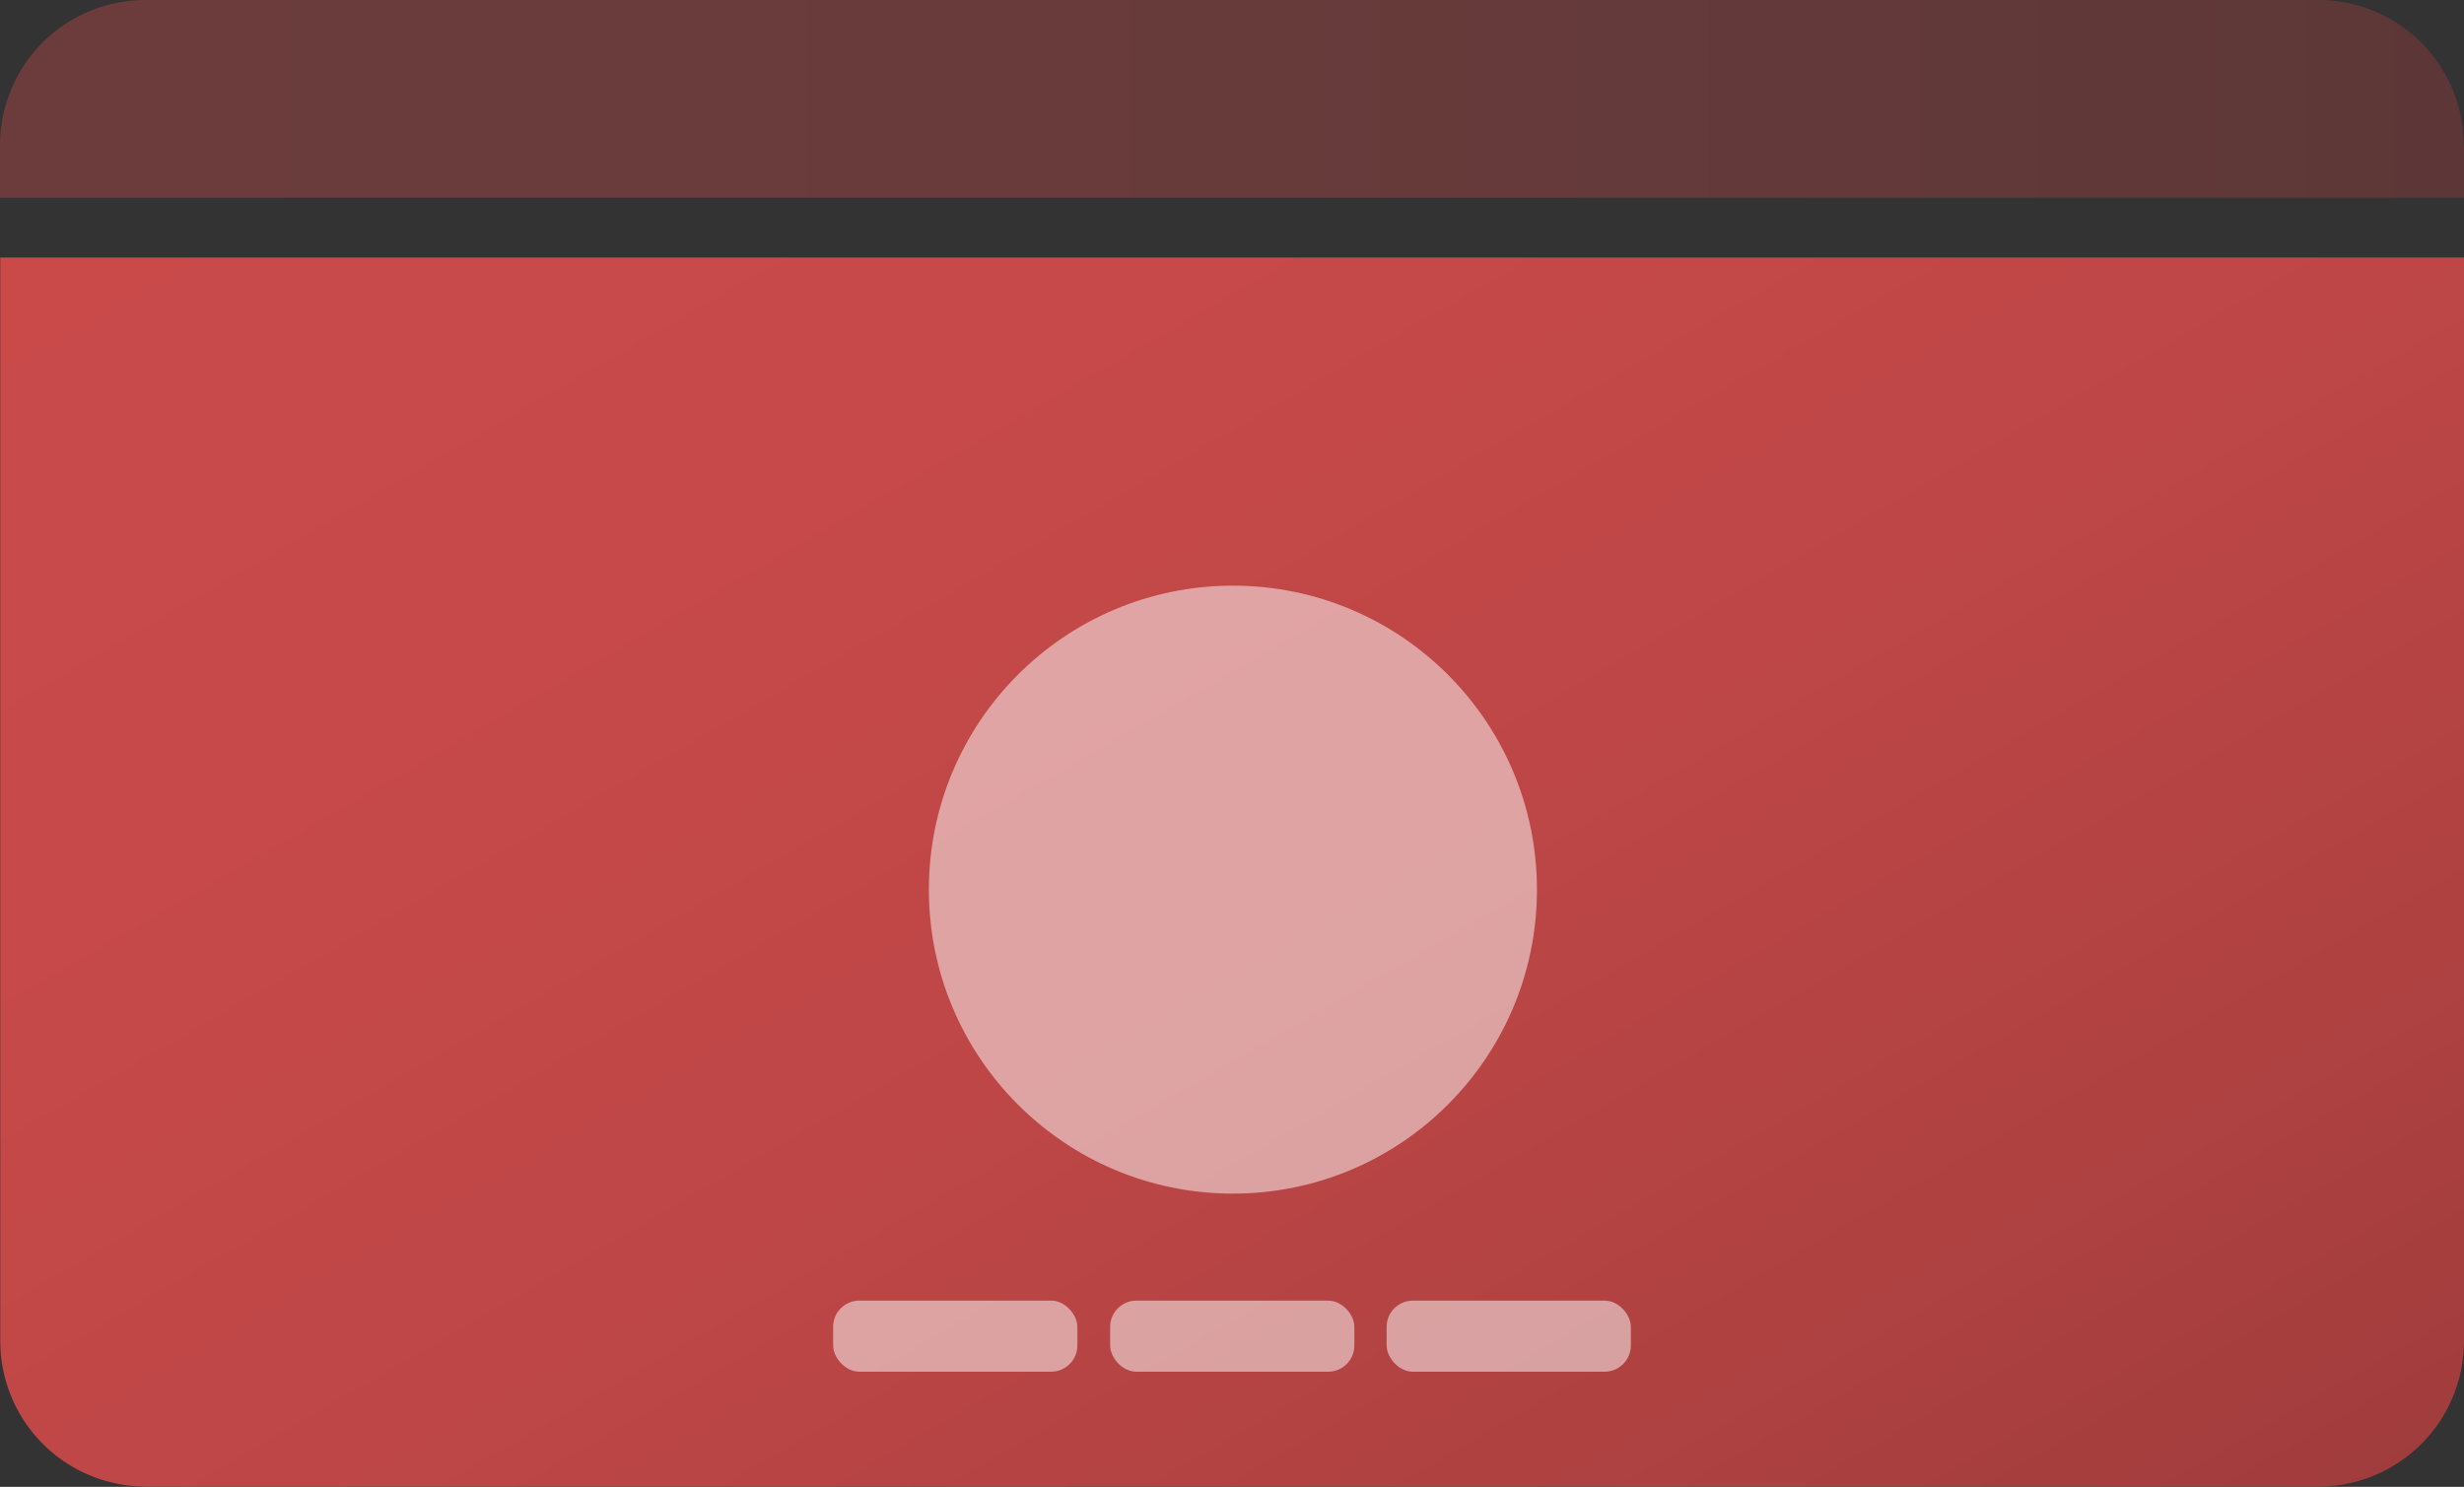 <svg id="Layer_2" data-name="Layer 2" xmlns="http://www.w3.org/2000/svg" xmlns:xlink="http://www.w3.org/1999/xlink" viewBox="0 0 93.93 56.69"><rect x="0" y="0" width="93.93" height="56.69" fill="#333333" stroke="none"/><defs><linearGradient id="linear-gradient" x1="-984.19" y1="1742.39" x2="-910.13" y2="1699.63" gradientTransform="translate(995.77 -1666.47)" gradientUnits="userSpaceOnUse"><stop offset="0" stop-color="#f05050"/><stop offset="0.28" stop-color="#ec4f4f"/><stop offset="0.56" stop-color="#e04b4b"/><stop offset="0.84" stop-color="#c44"/><stop offset="1" stop-color="#bd3f3f"/></linearGradient><linearGradient id="linear-gradient-2" x1="3.03" y1="25.41" x2="96.97" y2="25.41" gradientTransform="translate(24.59 75.41) rotate(-90)" xlink:href="#linear-gradient"/></defs><title>cover image</title><path d="M26.57,7.95H67.88a5.55,5.55,0,0,1,5.55,5.55V96.32a5.55,5.55,0,0,1-5.55,5.55H26.57a0,0,0,0,1,0,0V7.95A0,0,0,0,1,26.57,7.95Z" transform="translate(101.88 -16.75) rotate(90)" style="opacity:0.8;fill:url(#linear-gradient)"/><path d="M51.79-21.56h2a0,0,0,0,1,0,0V72.38a0,0,0,0,1,0,0h-2a5.54,5.54,0,0,1-5.54-5.54V-16a5.54,5.54,0,0,1,5.54-5.54Z" transform="translate(72.38 -46.25) rotate(90)" style="opacity:0.3;fill:url(#linear-gradient-2)"/><circle cx="47" cy="33.92" r="11.59" style="fill:#fff;opacity:0.5"/><rect x="55.9" y="71.24" width="9.31" height="2.71" rx="1" ry="1" transform="translate(118.07 123.54) rotate(-180)" style="fill:#fff;opacity:0.5"/><rect x="45.34" y="71.24" width="9.31" height="2.71" rx="1" ry="1" transform="translate(96.97 123.54) rotate(-180)" style="fill:#fff;opacity:0.5"/><rect x="34.79" y="71.24" width="9.31" height="2.71" rx="1" ry="1" transform="translate(75.86 123.54) rotate(-180)" style="fill:#fff;opacity:0.5"/></svg>